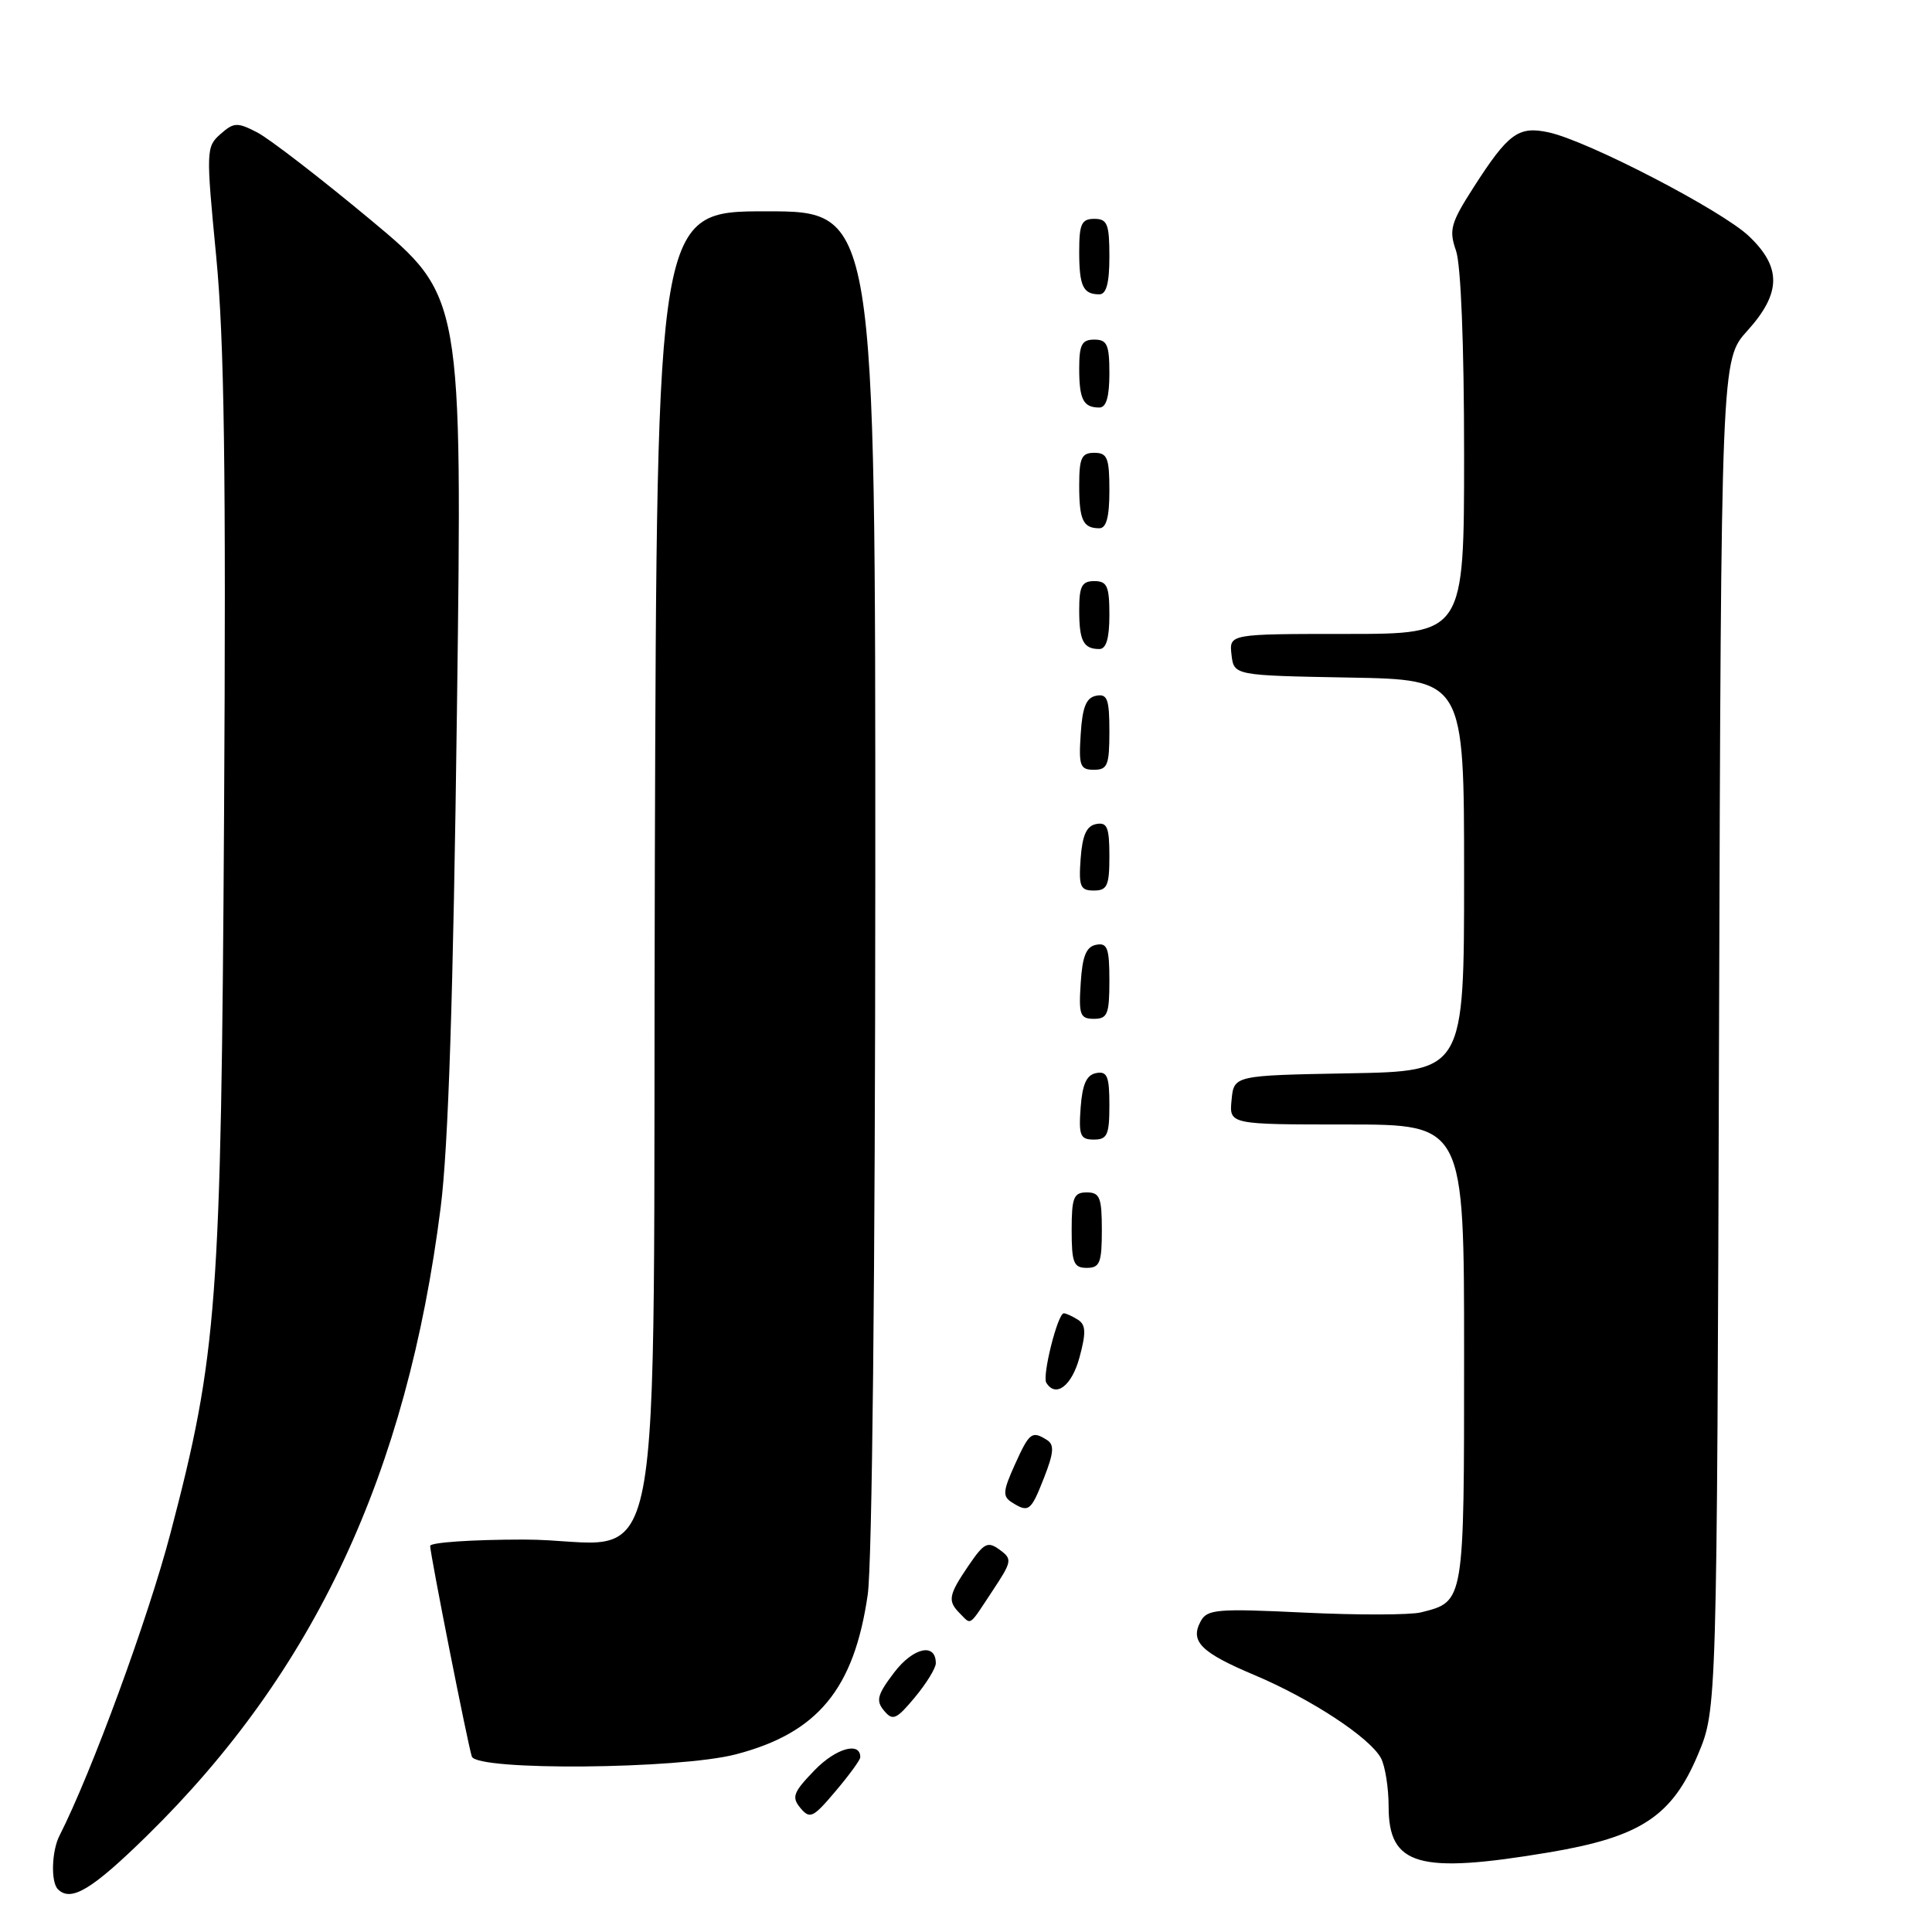 <?xml version="1.0" encoding="UTF-8" standalone="no"?>
<!DOCTYPE svg PUBLIC "-//W3C//DTD SVG 1.1//EN" "http://www.w3.org/Graphics/SVG/1.1/DTD/svg11.dtd" >
<svg xmlns="http://www.w3.org/2000/svg" xmlns:xlink="http://www.w3.org/1999/xlink" version="1.1" viewBox="0 0 256 256">
 <g >
 <path fill="currentColor"
d=" M 19.47 243.25 C 41.66 221.49 53.91 195.31 58.39 160.00 C 59.41 151.98 60.06 131.98 60.55 93.87 C 61.26 39.25 61.26 39.25 49.13 29.15 C 42.46 23.60 35.69 18.38 34.09 17.55 C 31.44 16.18 30.99 16.20 29.21 17.77 C 27.31 19.45 27.29 19.93 28.65 34.00 C 29.72 45.12 29.96 62.36 29.69 108.00 C 29.30 172.90 28.81 179.43 22.59 203.15 C 19.63 214.44 12.13 234.88 7.88 243.24 C 6.84 245.28 6.72 249.38 7.67 250.33 C 9.40 252.07 12.17 250.40 19.47 243.25 Z  M 205.25 245.45 C 217.39 243.41 221.55 240.68 225.00 232.46 C 227.50 226.50 227.50 226.50 227.78 137.09 C 228.06 47.67 228.06 47.67 231.53 43.83 C 236.03 38.85 236.09 35.43 231.75 31.30 C 228.16 27.88 210.39 18.66 205.21 17.54 C 201.20 16.67 199.86 17.65 195.26 24.82 C 192.22 29.56 191.97 30.47 192.93 33.22 C 193.58 35.08 194.00 45.73 194.00 60.15 C 194.00 84.00 194.00 84.00 178.43 84.00 C 162.87 84.00 162.87 84.00 163.18 86.75 C 163.50 89.50 163.50 89.50 178.75 89.78 C 194.00 90.05 194.00 90.05 194.00 116.00 C 194.00 141.95 194.00 141.95 178.75 142.22 C 163.50 142.50 163.50 142.50 163.19 145.75 C 162.87 149.00 162.87 149.00 178.44 149.00 C 194.00 149.00 194.00 149.00 194.00 179.43 C 194.00 212.55 194.06 212.19 188.28 213.65 C 186.85 214.00 179.92 214.02 172.86 213.68 C 161.24 213.12 159.95 213.23 159.09 214.84 C 157.66 217.50 159.12 218.96 166.21 221.95 C 173.71 225.11 181.53 230.25 182.99 232.97 C 183.54 234.02 184.00 236.90 184.00 239.38 C 184.00 247.22 187.96 248.35 205.25 245.45 Z  M 113.99 232.86 C 114.03 230.73 110.77 231.64 107.96 234.54 C 105.10 237.49 104.86 238.13 106.06 239.57 C 107.31 241.07 107.74 240.87 110.70 237.36 C 112.50 235.24 113.98 233.21 113.99 232.86 Z  M 97.50 232.46 C 108.36 229.63 113.17 223.81 114.98 211.29 C 115.56 207.26 115.97 168.64 115.98 116.25 C 116.00 28.00 116.00 28.00 101.52 28.00 C 87.04 28.00 87.04 28.00 86.77 114.09 C 86.45 215.57 88.69 204.00 69.39 204.00 C 62.58 204.00 57.00 204.38 57.00 204.84 C 57.00 205.94 61.98 231.12 62.52 232.75 C 63.16 234.66 89.88 234.44 97.50 232.46 Z  M 124.00 220.39 C 124.00 217.63 121.02 218.29 118.49 221.60 C 116.25 224.55 116.03 225.34 117.13 226.66 C 118.29 228.06 118.76 227.86 121.22 224.91 C 122.75 223.07 124.00 221.04 124.00 220.39 Z  M 131.49 210.83 C 134.11 206.88 134.16 206.59 132.46 205.35 C 130.87 204.19 130.39 204.44 128.33 207.46 C 125.67 211.38 125.53 212.13 127.20 213.80 C 128.74 215.34 128.32 215.63 131.49 210.83 Z  M 138.34 195.81 C 139.63 192.52 139.72 191.44 138.75 190.82 C 136.73 189.54 136.40 189.80 134.47 194.08 C 132.89 197.57 132.83 198.28 134.06 199.06 C 136.31 200.48 136.59 200.27 138.34 195.81 Z  M 143.04 179.86 C 143.93 176.56 143.88 175.54 142.83 174.87 C 142.10 174.41 141.26 174.02 140.96 174.02 C 140.16 173.99 138.07 182.31 138.64 183.22 C 139.90 185.26 142.02 183.63 143.04 179.86 Z  M 146.00 163.00 C 146.00 158.67 145.73 158.00 144.00 158.00 C 142.27 158.00 142.00 158.67 142.00 163.00 C 142.00 167.33 142.27 168.00 144.00 168.00 C 145.73 168.00 146.00 167.33 146.00 163.00 Z  M 147.00 146.43 C 147.00 142.61 146.71 141.91 145.25 142.19 C 143.97 142.43 143.42 143.66 143.19 146.76 C 142.92 150.47 143.14 151.00 144.94 151.00 C 146.72 151.00 147.00 150.38 147.00 146.43 Z  M 147.00 129.93 C 147.00 125.64 146.73 124.90 145.25 125.19 C 143.93 125.44 143.42 126.69 143.20 130.26 C 142.92 134.47 143.12 135.00 144.95 135.00 C 146.75 135.00 147.00 134.38 147.00 129.93 Z  M 147.00 113.43 C 147.00 109.61 146.71 108.91 145.25 109.19 C 143.97 109.43 143.42 110.66 143.19 113.76 C 142.92 117.47 143.14 118.00 144.94 118.00 C 146.72 118.00 147.00 117.38 147.00 113.43 Z  M 147.00 96.93 C 147.00 92.64 146.73 91.90 145.25 92.19 C 143.93 92.44 143.42 93.69 143.20 97.26 C 142.92 101.47 143.12 102.00 144.95 102.00 C 146.75 102.00 147.00 101.38 147.00 96.93 Z  M 147.00 81.50 C 147.00 77.67 146.70 77.00 145.00 77.00 C 143.35 77.00 143.00 77.67 143.00 80.83 C 143.00 84.93 143.55 86.00 145.67 86.00 C 146.58 86.00 147.00 84.58 147.00 81.50 Z  M 147.00 65.00 C 147.00 60.67 146.73 60.00 145.00 60.00 C 143.31 60.00 143.00 60.67 143.00 64.33 C 143.00 68.92 143.51 70.00 145.67 70.00 C 146.60 70.00 147.00 68.50 147.00 65.00 Z  M 147.00 49.50 C 147.00 45.67 146.70 45.00 145.00 45.00 C 143.35 45.00 143.00 45.67 143.00 48.83 C 143.00 52.93 143.55 54.00 145.67 54.00 C 146.58 54.00 147.00 52.58 147.00 49.50 Z  M 147.00 34.00 C 147.00 29.67 146.73 29.00 145.00 29.00 C 143.31 29.00 143.00 29.67 143.00 33.33 C 143.00 37.92 143.51 39.00 145.67 39.00 C 146.60 39.00 147.00 37.50 147.00 34.00 Z "/>
</g>
</svg>